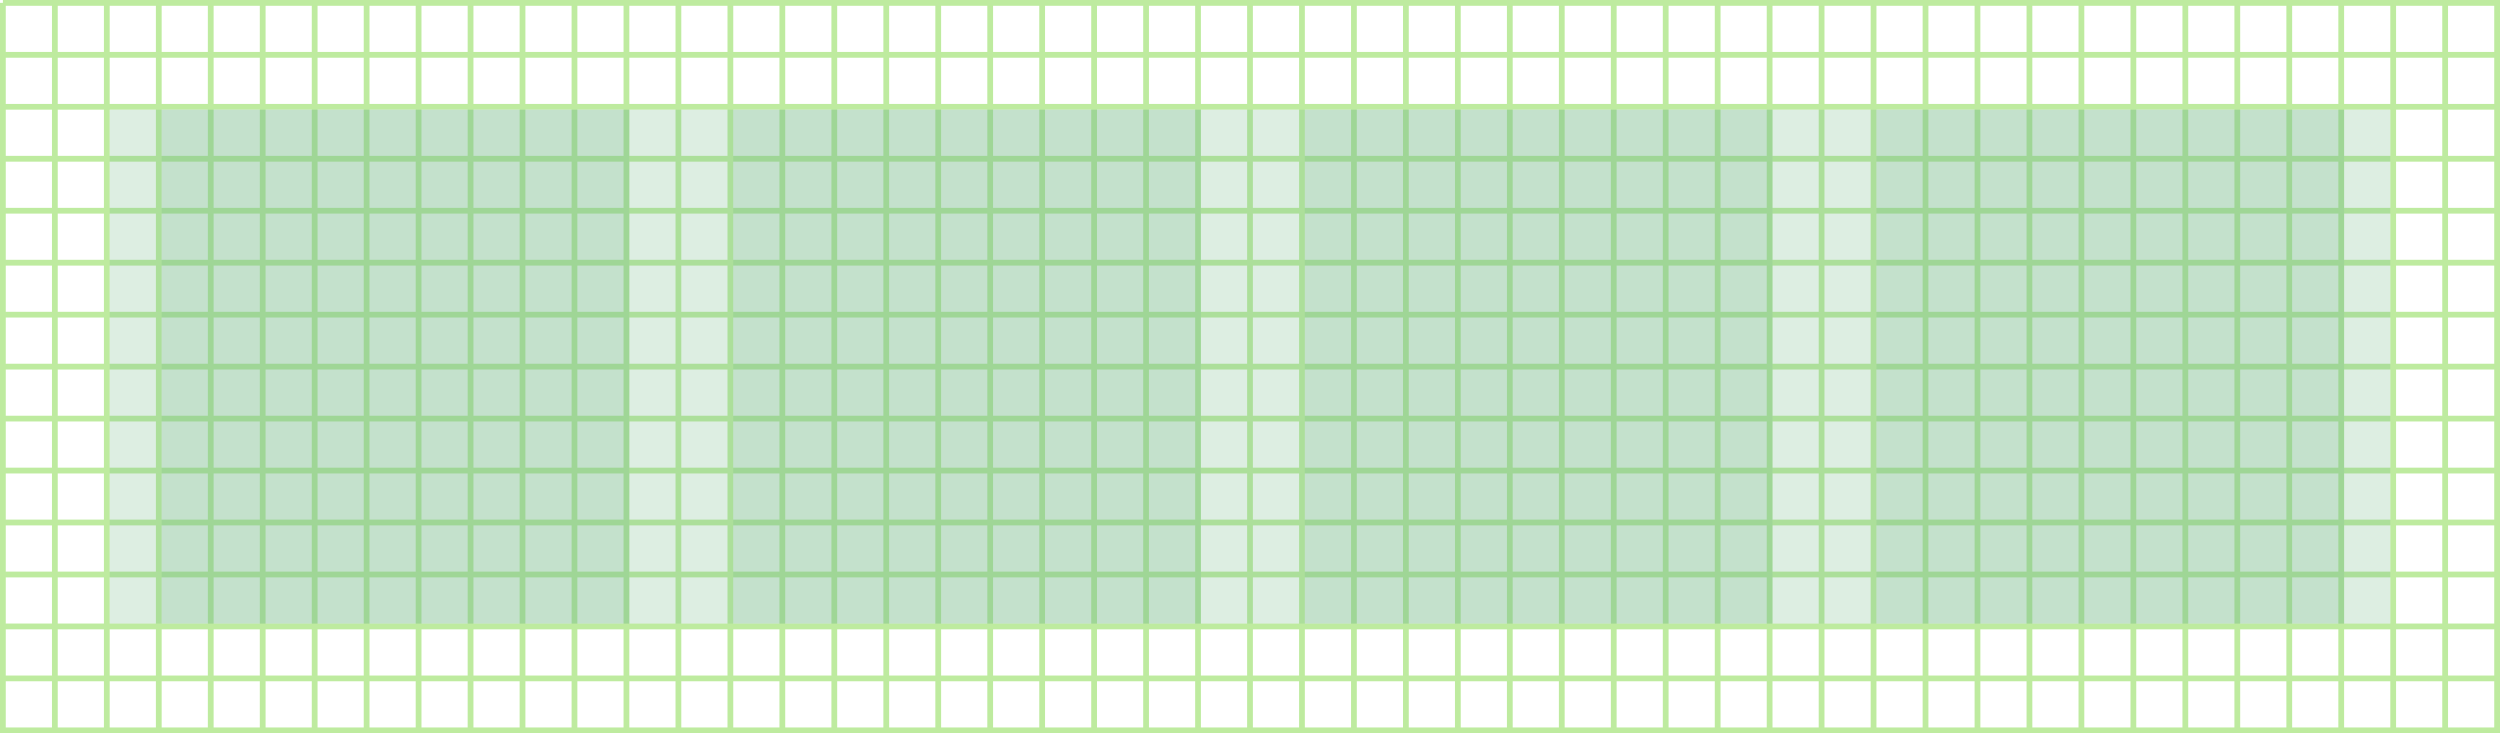<svg xmlns="http://www.w3.org/2000/svg" xmlns:xlink="http://www.w3.org/1999/xlink" width="433" height="127" viewBox="0 0 433 127">
  <defs>
    <clipPath id="clip-path">
      <rect width="560" height="560" fill="none"/>
    </clipPath>
    <clipPath id="clip-path-2">
      <rect width="560" height="561" fill="none"/>
    </clipPath>
    <clipPath id="clip-guideline2">
      <rect width="433" height="127"/>
    </clipPath>
  </defs>
  <g id="guideline2" clip-path="url(#clip-guideline2)">
    <g id="Repeat_Grid_1" data-name="Repeat Grid 1" transform="translate(0 0.5)" clip-path="url(#clip-path)">
      <g transform="translate(0 -0.5)">
        <line id="Line_9" data-name="Line 9" y2="500" transform="translate(0.5 0.5)" fill="none" stroke="#beeb9f" stroke-width="1"/>
      </g>
      <g transform="translate(9 -0.5)">
        <line id="Line_9-2" data-name="Line 9" y2="500" transform="translate(0.5 0.5)" fill="none" stroke="#beeb9f" stroke-width="1"/>
      </g>
      <g transform="translate(18 -0.5)">
        <line id="Line_9-3" data-name="Line 9" y2="500" transform="translate(0.5 0.5)" fill="none" stroke="#beeb9f" stroke-width="1"/>
      </g>
      <g transform="translate(27 -0.5)">
        <line id="Line_9-4" data-name="Line 9" y2="500" transform="translate(0.5 0.5)" fill="none" stroke="#beeb9f" stroke-width="1"/>
      </g>
      <g transform="translate(36 -0.5)">
        <line id="Line_9-5" data-name="Line 9" y2="500" transform="translate(0.5 0.5)" fill="none" stroke="#beeb9f" stroke-width="1"/>
      </g>
      <g transform="translate(45 -0.5)">
        <line id="Line_9-6" data-name="Line 9" y2="500" transform="translate(0.5 0.5)" fill="none" stroke="#beeb9f" stroke-width="1"/>
      </g>
      <g transform="translate(54 -0.5)">
        <line id="Line_9-7" data-name="Line 9" y2="500" transform="translate(0.5 0.5)" fill="none" stroke="#beeb9f" stroke-width="1"/>
      </g>
      <g transform="translate(63 -0.5)">
        <line id="Line_9-8" data-name="Line 9" y2="500" transform="translate(0.5 0.5)" fill="none" stroke="#beeb9f" stroke-width="1"/>
      </g>
      <g transform="translate(72 -0.5)">
        <line id="Line_9-9" data-name="Line 9" y2="500" transform="translate(0.5 0.5)" fill="none" stroke="#beeb9f" stroke-width="1"/>
      </g>
      <g transform="translate(81 -0.5)">
        <line id="Line_9-10" data-name="Line 9" y2="500" transform="translate(0.5 0.5)" fill="none" stroke="#beeb9f" stroke-width="1"/>
      </g>
      <g transform="translate(90 -0.5)">
        <line id="Line_9-11" data-name="Line 9" y2="500" transform="translate(0.5 0.5)" fill="none" stroke="#beeb9f" stroke-width="1"/>
      </g>
      <g transform="translate(99 -0.5)">
        <line id="Line_9-12" data-name="Line 9" y2="500" transform="translate(0.5 0.5)" fill="none" stroke="#beeb9f" stroke-width="1"/>
      </g>
      <g transform="translate(108 -0.5)">
        <line id="Line_9-13" data-name="Line 9" y2="500" transform="translate(0.5 0.5)" fill="none" stroke="#beeb9f" stroke-width="1"/>
      </g>
      <g transform="translate(117 -0.5)">
        <line id="Line_9-14" data-name="Line 9" y2="500" transform="translate(0.5 0.5)" fill="none" stroke="#beeb9f" stroke-width="1"/>
      </g>
      <g transform="translate(126 -0.5)">
        <line id="Line_9-15" data-name="Line 9" y2="500" transform="translate(0.5 0.5)" fill="none" stroke="#beeb9f" stroke-width="1"/>
      </g>
      <g transform="translate(135 -0.5)">
        <line id="Line_9-16" data-name="Line 9" y2="500" transform="translate(0.5 0.5)" fill="none" stroke="#beeb9f" stroke-width="1"/>
      </g>
      <g transform="translate(144 -0.5)">
        <line id="Line_9-17" data-name="Line 9" y2="500" transform="translate(0.5 0.5)" fill="none" stroke="#beeb9f" stroke-width="1"/>
      </g>
      <g transform="translate(153 -0.5)">
        <line id="Line_9-18" data-name="Line 9" y2="500" transform="translate(0.5 0.5)" fill="none" stroke="#beeb9f" stroke-width="1"/>
      </g>
      <g transform="translate(162 -0.5)">
        <line id="Line_9-19" data-name="Line 9" y2="500" transform="translate(0.5 0.5)" fill="none" stroke="#beeb9f" stroke-width="1"/>
      </g>
      <g transform="translate(171 -0.5)">
        <line id="Line_9-20" data-name="Line 9" y2="500" transform="translate(0.5 0.5)" fill="none" stroke="#beeb9f" stroke-width="1"/>
      </g>
      <g transform="translate(180 -0.5)">
        <line id="Line_9-21" data-name="Line 9" y2="500" transform="translate(0.5 0.5)" fill="none" stroke="#beeb9f" stroke-width="1"/>
      </g>
      <g transform="translate(189 -0.5)">
        <line id="Line_9-22" data-name="Line 9" y2="500" transform="translate(0.5 0.5)" fill="none" stroke="#beeb9f" stroke-width="1"/>
      </g>
      <g transform="translate(198 -0.5)">
        <line id="Line_9-23" data-name="Line 9" y2="500" transform="translate(0.5 0.5)" fill="none" stroke="#beeb9f" stroke-width="1"/>
      </g>
      <g transform="translate(207 -0.5)">
        <line id="Line_9-24" data-name="Line 9" y2="500" transform="translate(0.5 0.5)" fill="none" stroke="#beeb9f" stroke-width="1"/>
      </g>
      <g transform="translate(216 -0.5)">
        <line id="Line_9-25" data-name="Line 9" y2="500" transform="translate(0.5 0.5)" fill="none" stroke="#beeb9f" stroke-width="1"/>
      </g>
      <g transform="translate(225 -0.5)">
        <line id="Line_9-26" data-name="Line 9" y2="500" transform="translate(0.5 0.5)" fill="none" stroke="#beeb9f" stroke-width="1"/>
      </g>
      <g transform="translate(234 -0.5)">
        <line id="Line_9-27" data-name="Line 9" y2="500" transform="translate(0.5 0.5)" fill="none" stroke="#beeb9f" stroke-width="1"/>
      </g>
      <g transform="translate(243 -0.5)">
        <line id="Line_9-28" data-name="Line 9" y2="500" transform="translate(0.5 0.5)" fill="none" stroke="#beeb9f" stroke-width="1"/>
      </g>
      <g transform="translate(252 -0.5)">
        <line id="Line_9-29" data-name="Line 9" y2="500" transform="translate(0.5 0.5)" fill="none" stroke="#beeb9f" stroke-width="1"/>
      </g>
      <g transform="translate(261 -0.5)">
        <line id="Line_9-30" data-name="Line 9" y2="500" transform="translate(0.5 0.5)" fill="none" stroke="#beeb9f" stroke-width="1"/>
      </g>
      <g transform="translate(270 -0.5)">
        <line id="Line_9-31" data-name="Line 9" y2="500" transform="translate(0.5 0.5)" fill="none" stroke="#beeb9f" stroke-width="1"/>
      </g>
      <g transform="translate(279 -0.5)">
        <line id="Line_9-32" data-name="Line 9" y2="500" transform="translate(0.5 0.5)" fill="none" stroke="#beeb9f" stroke-width="1"/>
      </g>
      <g transform="translate(288 -0.5)">
        <line id="Line_9-33" data-name="Line 9" y2="500" transform="translate(0.5 0.5)" fill="none" stroke="#beeb9f" stroke-width="1"/>
      </g>
      <g transform="translate(297 -0.5)">
        <line id="Line_9-34" data-name="Line 9" y2="500" transform="translate(0.5 0.5)" fill="none" stroke="#beeb9f" stroke-width="1"/>
      </g>
      <g transform="translate(306 -0.5)">
        <line id="Line_9-35" data-name="Line 9" y2="500" transform="translate(0.5 0.5)" fill="none" stroke="#beeb9f" stroke-width="1"/>
      </g>
      <g transform="translate(315 -0.5)">
        <line id="Line_9-36" data-name="Line 9" y2="500" transform="translate(0.5 0.5)" fill="none" stroke="#beeb9f" stroke-width="1"/>
      </g>
      <g transform="translate(324 -0.5)">
        <line id="Line_9-37" data-name="Line 9" y2="500" transform="translate(0.5 0.5)" fill="none" stroke="#beeb9f" stroke-width="1"/>
      </g>
      <g transform="translate(333 -0.5)">
        <line id="Line_9-38" data-name="Line 9" y2="500" transform="translate(0.5 0.5)" fill="none" stroke="#beeb9f" stroke-width="1"/>
      </g>
      <g transform="translate(342 -0.5)">
        <line id="Line_9-39" data-name="Line 9" y2="500" transform="translate(0.5 0.5)" fill="none" stroke="#beeb9f" stroke-width="1"/>
      </g>
      <g transform="translate(351 -0.5)">
        <line id="Line_9-40" data-name="Line 9" y2="500" transform="translate(0.5 0.5)" fill="none" stroke="#beeb9f" stroke-width="1"/>
      </g>
      <g transform="translate(360 -0.5)">
        <line id="Line_9-41" data-name="Line 9" y2="500" transform="translate(0.5 0.5)" fill="none" stroke="#beeb9f" stroke-width="1"/>
      </g>
      <g transform="translate(369 -0.5)">
        <line id="Line_9-42" data-name="Line 9" y2="500" transform="translate(0.5 0.5)" fill="none" stroke="#beeb9f" stroke-width="1"/>
      </g>
      <g transform="translate(378 -0.5)">
        <line id="Line_9-43" data-name="Line 9" y2="500" transform="translate(0.5 0.5)" fill="none" stroke="#beeb9f" stroke-width="1"/>
      </g>
      <g transform="translate(387 -0.5)">
        <line id="Line_9-44" data-name="Line 9" y2="500" transform="translate(0.5 0.5)" fill="none" stroke="#beeb9f" stroke-width="1"/>
      </g>
      <g transform="translate(396 -0.5)">
        <line id="Line_9-45" data-name="Line 9" y2="500" transform="translate(0.5 0.5)" fill="none" stroke="#beeb9f" stroke-width="1"/>
      </g>
      <g transform="translate(405 -0.5)">
        <line id="Line_9-46" data-name="Line 9" y2="500" transform="translate(0.5 0.5)" fill="none" stroke="#beeb9f" stroke-width="1"/>
      </g>
      <g transform="translate(414 -0.5)">
        <line id="Line_9-47" data-name="Line 9" y2="500" transform="translate(0.5 0.5)" fill="none" stroke="#beeb9f" stroke-width="1"/>
      </g>
      <g transform="translate(423 -0.5)">
        <line id="Line_9-48" data-name="Line 9" y2="500" transform="translate(0.5 0.5)" fill="none" stroke="#beeb9f" stroke-width="1"/>
      </g>
      <g transform="translate(432 -0.5)">
        <line id="Line_9-49" data-name="Line 9" y2="500" transform="translate(0.5 0.5)" fill="none" stroke="#beeb9f" stroke-width="1"/>
      </g>
      <g transform="translate(441 -0.5)">
        <line id="Line_9-50" data-name="Line 9" y2="500" transform="translate(0.5 0.5)" fill="none" stroke="#beeb9f" stroke-width="1"/>
      </g>
      <g transform="translate(450 -0.5)">
        <line id="Line_9-51" data-name="Line 9" y2="500" transform="translate(0.5 0.5)" fill="none" stroke="#beeb9f" stroke-width="1"/>
      </g>
      <g transform="translate(459 -0.5)">
        <line id="Line_9-52" data-name="Line 9" y2="500" transform="translate(0.5 0.5)" fill="none" stroke="#beeb9f" stroke-width="1"/>
      </g>
      <g transform="translate(468 -0.5)">
        <line id="Line_9-53" data-name="Line 9" y2="500" transform="translate(0.5 0.5)" fill="none" stroke="#beeb9f" stroke-width="1"/>
      </g>
      <g transform="translate(477 -0.5)">
        <line id="Line_9-54" data-name="Line 9" y2="500" transform="translate(0.5 0.5)" fill="none" stroke="#beeb9f" stroke-width="1"/>
      </g>
      <g transform="translate(486 -0.5)">
        <line id="Line_9-55" data-name="Line 9" y2="500" transform="translate(0.5 0.5)" fill="none" stroke="#beeb9f" stroke-width="1"/>
      </g>
      <g transform="translate(495 -0.5)">
        <line id="Line_9-56" data-name="Line 9" y2="500" transform="translate(0.5 0.5)" fill="none" stroke="#beeb9f" stroke-width="1"/>
      </g>
      <g transform="translate(504 -0.5)">
        <line id="Line_9-57" data-name="Line 9" y2="500" transform="translate(0.5 0.5)" fill="none" stroke="#beeb9f" stroke-width="1"/>
      </g>
      <g transform="translate(513 -0.5)">
        <line id="Line_9-58" data-name="Line 9" y2="500" transform="translate(0.5 0.5)" fill="none" stroke="#beeb9f" stroke-width="1"/>
      </g>
      <g transform="translate(522 -0.5)">
        <line id="Line_9-59" data-name="Line 9" y2="500" transform="translate(0.5 0.5)" fill="none" stroke="#beeb9f" stroke-width="1"/>
      </g>
      <g transform="translate(531 -0.5)">
        <line id="Line_9-60" data-name="Line 9" y2="500" transform="translate(0.5 0.5)" fill="none" stroke="#beeb9f" stroke-width="1"/>
      </g>
      <g transform="translate(540 -0.5)">
        <line id="Line_9-61" data-name="Line 9" y2="500" transform="translate(0.5 0.5)" fill="none" stroke="#beeb9f" stroke-width="1"/>
      </g>
      <g transform="translate(549 -0.5)">
        <line id="Line_9-62" data-name="Line 9" y2="500" transform="translate(0.5 0.5)" fill="none" stroke="#beeb9f" stroke-width="1"/>
      </g>
      <g transform="translate(558 -0.5)">
        <line id="Line_9-63" data-name="Line 9" y2="500" transform="translate(0.5 0.5)" fill="none" stroke="#beeb9f" stroke-width="1"/>
      </g>
      <g transform="translate(0 499.5)">
        <line id="Line_9-64" data-name="Line 9" y2="500" transform="translate(0.5 0.5)" fill="none" stroke="#beeb9f" stroke-width="1"/>
      </g>
      <g transform="translate(9 499.5)">
        <line id="Line_9-65" data-name="Line 9" y2="500" transform="translate(0.5 0.5)" fill="none" stroke="#beeb9f" stroke-width="1"/>
      </g>
      <g transform="translate(18 499.5)">
        <line id="Line_9-66" data-name="Line 9" y2="500" transform="translate(0.5 0.5)" fill="none" stroke="#beeb9f" stroke-width="1"/>
      </g>
      <g transform="translate(27 499.5)">
        <line id="Line_9-67" data-name="Line 9" y2="500" transform="translate(0.5 0.5)" fill="none" stroke="#beeb9f" stroke-width="1"/>
      </g>
      <g transform="translate(36 499.5)">
        <line id="Line_9-68" data-name="Line 9" y2="500" transform="translate(0.5 0.5)" fill="none" stroke="#beeb9f" stroke-width="1"/>
      </g>
      <g transform="translate(45 499.5)">
        <line id="Line_9-69" data-name="Line 9" y2="500" transform="translate(0.5 0.5)" fill="none" stroke="#beeb9f" stroke-width="1"/>
      </g>
      <g transform="translate(54 499.5)">
        <line id="Line_9-70" data-name="Line 9" y2="500" transform="translate(0.5 0.5)" fill="none" stroke="#beeb9f" stroke-width="1"/>
      </g>
      <g transform="translate(63 499.5)">
        <line id="Line_9-71" data-name="Line 9" y2="500" transform="translate(0.5 0.5)" fill="none" stroke="#beeb9f" stroke-width="1"/>
      </g>
      <g transform="translate(72 499.5)">
        <line id="Line_9-72" data-name="Line 9" y2="500" transform="translate(0.5 0.5)" fill="none" stroke="#beeb9f" stroke-width="1"/>
      </g>
      <g transform="translate(81 499.5)">
        <line id="Line_9-73" data-name="Line 9" y2="500" transform="translate(0.5 0.5)" fill="none" stroke="#beeb9f" stroke-width="1"/>
      </g>
      <g transform="translate(90 499.5)">
        <line id="Line_9-74" data-name="Line 9" y2="500" transform="translate(0.5 0.5)" fill="none" stroke="#beeb9f" stroke-width="1"/>
      </g>
      <g transform="translate(99 499.5)">
        <line id="Line_9-75" data-name="Line 9" y2="500" transform="translate(0.5 0.5)" fill="none" stroke="#beeb9f" stroke-width="1"/>
      </g>
      <g transform="translate(108 499.5)">
        <line id="Line_9-76" data-name="Line 9" y2="500" transform="translate(0.5 0.5)" fill="none" stroke="#beeb9f" stroke-width="1"/>
      </g>
      <g transform="translate(117 499.5)">
        <line id="Line_9-77" data-name="Line 9" y2="500" transform="translate(0.5 0.5)" fill="none" stroke="#beeb9f" stroke-width="1"/>
      </g>
      <g transform="translate(126 499.5)">
        <line id="Line_9-78" data-name="Line 9" y2="500" transform="translate(0.5 0.5)" fill="none" stroke="#beeb9f" stroke-width="1"/>
      </g>
      <g transform="translate(135 499.5)">
        <line id="Line_9-79" data-name="Line 9" y2="500" transform="translate(0.5 0.5)" fill="none" stroke="#beeb9f" stroke-width="1"/>
      </g>
      <g transform="translate(144 499.5)">
        <line id="Line_9-80" data-name="Line 9" y2="500" transform="translate(0.5 0.5)" fill="none" stroke="#beeb9f" stroke-width="1"/>
      </g>
      <g transform="translate(153 499.5)">
        <line id="Line_9-81" data-name="Line 9" y2="500" transform="translate(0.5 0.5)" fill="none" stroke="#beeb9f" stroke-width="1"/>
      </g>
      <g transform="translate(162 499.5)">
        <line id="Line_9-82" data-name="Line 9" y2="500" transform="translate(0.5 0.5)" fill="none" stroke="#beeb9f" stroke-width="1"/>
      </g>
      <g transform="translate(171 499.5)">
        <line id="Line_9-83" data-name="Line 9" y2="500" transform="translate(0.5 0.5)" fill="none" stroke="#beeb9f" stroke-width="1"/>
      </g>
      <g transform="translate(180 499.5)">
        <line id="Line_9-84" data-name="Line 9" y2="500" transform="translate(0.5 0.5)" fill="none" stroke="#beeb9f" stroke-width="1"/>
      </g>
      <g transform="translate(189 499.5)">
        <line id="Line_9-85" data-name="Line 9" y2="500" transform="translate(0.5 0.5)" fill="none" stroke="#beeb9f" stroke-width="1"/>
      </g>
      <g transform="translate(198 499.5)">
        <line id="Line_9-86" data-name="Line 9" y2="500" transform="translate(0.5 0.5)" fill="none" stroke="#beeb9f" stroke-width="1"/>
      </g>
      <g transform="translate(207 499.5)">
        <line id="Line_9-87" data-name="Line 9" y2="500" transform="translate(0.5 0.5)" fill="none" stroke="#beeb9f" stroke-width="1"/>
      </g>
      <g transform="translate(216 499.5)">
        <line id="Line_9-88" data-name="Line 9" y2="500" transform="translate(0.5 0.5)" fill="none" stroke="#beeb9f" stroke-width="1"/>
      </g>
      <g transform="translate(225 499.5)">
        <line id="Line_9-89" data-name="Line 9" y2="500" transform="translate(0.5 0.5)" fill="none" stroke="#beeb9f" stroke-width="1"/>
      </g>
      <g transform="translate(234 499.5)">
        <line id="Line_9-90" data-name="Line 9" y2="500" transform="translate(0.5 0.5)" fill="none" stroke="#beeb9f" stroke-width="1"/>
      </g>
      <g transform="translate(243 499.5)">
        <line id="Line_9-91" data-name="Line 9" y2="500" transform="translate(0.5 0.5)" fill="none" stroke="#beeb9f" stroke-width="1"/>
      </g>
      <g transform="translate(252 499.5)">
        <line id="Line_9-92" data-name="Line 9" y2="500" transform="translate(0.5 0.5)" fill="none" stroke="#beeb9f" stroke-width="1"/>
      </g>
      <g transform="translate(261 499.5)">
        <line id="Line_9-93" data-name="Line 9" y2="500" transform="translate(0.5 0.5)" fill="none" stroke="#beeb9f" stroke-width="1"/>
      </g>
      <g transform="translate(270 499.5)">
        <line id="Line_9-94" data-name="Line 9" y2="500" transform="translate(0.5 0.5)" fill="none" stroke="#beeb9f" stroke-width="1"/>
      </g>
      <g transform="translate(279 499.5)">
        <line id="Line_9-95" data-name="Line 9" y2="500" transform="translate(0.5 0.5)" fill="none" stroke="#beeb9f" stroke-width="1"/>
      </g>
      <g transform="translate(288 499.5)">
        <line id="Line_9-96" data-name="Line 9" y2="500" transform="translate(0.5 0.5)" fill="none" stroke="#beeb9f" stroke-width="1"/>
      </g>
      <g transform="translate(297 499.5)">
        <line id="Line_9-97" data-name="Line 9" y2="500" transform="translate(0.5 0.5)" fill="none" stroke="#beeb9f" stroke-width="1"/>
      </g>
      <g transform="translate(306 499.5)">
        <line id="Line_9-98" data-name="Line 9" y2="500" transform="translate(0.5 0.5)" fill="none" stroke="#beeb9f" stroke-width="1"/>
      </g>
      <g transform="translate(315 499.5)">
        <line id="Line_9-99" data-name="Line 9" y2="500" transform="translate(0.5 0.5)" fill="none" stroke="#beeb9f" stroke-width="1"/>
      </g>
      <g transform="translate(324 499.5)">
        <line id="Line_9-100" data-name="Line 9" y2="500" transform="translate(0.5 0.5)" fill="none" stroke="#beeb9f" stroke-width="1"/>
      </g>
      <g transform="translate(333 499.5)">
        <line id="Line_9-101" data-name="Line 9" y2="500" transform="translate(0.5 0.5)" fill="none" stroke="#beeb9f" stroke-width="1"/>
      </g>
      <g transform="translate(342 499.5)">
        <line id="Line_9-102" data-name="Line 9" y2="500" transform="translate(0.5 0.5)" fill="none" stroke="#beeb9f" stroke-width="1"/>
      </g>
      <g transform="translate(351 499.5)">
        <line id="Line_9-103" data-name="Line 9" y2="500" transform="translate(0.5 0.5)" fill="none" stroke="#beeb9f" stroke-width="1"/>
      </g>
      <g transform="translate(360 499.5)">
        <line id="Line_9-104" data-name="Line 9" y2="500" transform="translate(0.5 0.5)" fill="none" stroke="#beeb9f" stroke-width="1"/>
      </g>
      <g transform="translate(369 499.5)">
        <line id="Line_9-105" data-name="Line 9" y2="500" transform="translate(0.5 0.5)" fill="none" stroke="#beeb9f" stroke-width="1"/>
      </g>
      <g transform="translate(378 499.5)">
        <line id="Line_9-106" data-name="Line 9" y2="500" transform="translate(0.5 0.5)" fill="none" stroke="#beeb9f" stroke-width="1"/>
      </g>
      <g transform="translate(387 499.5)">
        <line id="Line_9-107" data-name="Line 9" y2="500" transform="translate(0.5 0.5)" fill="none" stroke="#beeb9f" stroke-width="1"/>
      </g>
      <g transform="translate(396 499.5)">
        <line id="Line_9-108" data-name="Line 9" y2="500" transform="translate(0.5 0.5)" fill="none" stroke="#beeb9f" stroke-width="1"/>
      </g>
      <g transform="translate(405 499.5)">
        <line id="Line_9-109" data-name="Line 9" y2="500" transform="translate(0.5 0.5)" fill="none" stroke="#beeb9f" stroke-width="1"/>
      </g>
      <g transform="translate(414 499.5)">
        <line id="Line_9-110" data-name="Line 9" y2="500" transform="translate(0.5 0.5)" fill="none" stroke="#beeb9f" stroke-width="1"/>
      </g>
      <g transform="translate(423 499.5)">
        <line id="Line_9-111" data-name="Line 9" y2="500" transform="translate(0.5 0.5)" fill="none" stroke="#beeb9f" stroke-width="1"/>
      </g>
      <g transform="translate(432 499.5)">
        <line id="Line_9-112" data-name="Line 9" y2="500" transform="translate(0.5 0.5)" fill="none" stroke="#beeb9f" stroke-width="1"/>
      </g>
      <g transform="translate(441 499.5)">
        <line id="Line_9-113" data-name="Line 9" y2="500" transform="translate(0.5 0.5)" fill="none" stroke="#beeb9f" stroke-width="1"/>
      </g>
      <g transform="translate(450 499.5)">
        <line id="Line_9-114" data-name="Line 9" y2="500" transform="translate(0.5 0.5)" fill="none" stroke="#beeb9f" stroke-width="1"/>
      </g>
      <g transform="translate(459 499.5)">
        <line id="Line_9-115" data-name="Line 9" y2="500" transform="translate(0.5 0.5)" fill="none" stroke="#beeb9f" stroke-width="1"/>
      </g>
      <g transform="translate(468 499.5)">
        <line id="Line_9-116" data-name="Line 9" y2="500" transform="translate(0.5 0.5)" fill="none" stroke="#beeb9f" stroke-width="1"/>
      </g>
      <g transform="translate(477 499.5)">
        <line id="Line_9-117" data-name="Line 9" y2="500" transform="translate(0.5 0.5)" fill="none" stroke="#beeb9f" stroke-width="1"/>
      </g>
      <g transform="translate(486 499.5)">
        <line id="Line_9-118" data-name="Line 9" y2="500" transform="translate(0.5 0.5)" fill="none" stroke="#beeb9f" stroke-width="1"/>
      </g>
      <g transform="translate(495 499.5)">
        <line id="Line_9-119" data-name="Line 9" y2="500" transform="translate(0.5 0.5)" fill="none" stroke="#beeb9f" stroke-width="1"/>
      </g>
      <g transform="translate(504 499.5)">
        <line id="Line_9-120" data-name="Line 9" y2="500" transform="translate(0.5 0.5)" fill="none" stroke="#beeb9f" stroke-width="1"/>
      </g>
      <g transform="translate(513 499.5)">
        <line id="Line_9-121" data-name="Line 9" y2="500" transform="translate(0.5 0.5)" fill="none" stroke="#beeb9f" stroke-width="1"/>
      </g>
      <g transform="translate(522 499.5)">
        <line id="Line_9-122" data-name="Line 9" y2="500" transform="translate(0.5 0.5)" fill="none" stroke="#beeb9f" stroke-width="1"/>
      </g>
      <g transform="translate(531 499.5)">
        <line id="Line_9-123" data-name="Line 9" y2="500" transform="translate(0.5 0.5)" fill="none" stroke="#beeb9f" stroke-width="1"/>
      </g>
      <g transform="translate(540 499.5)">
        <line id="Line_9-124" data-name="Line 9" y2="500" transform="translate(0.5 0.5)" fill="none" stroke="#beeb9f" stroke-width="1"/>
      </g>
      <g transform="translate(549 499.5)">
        <line id="Line_9-125" data-name="Line 9" y2="500" transform="translate(0.5 0.5)" fill="none" stroke="#beeb9f" stroke-width="1"/>
      </g>
      <g transform="translate(558 499.5)">
        <line id="Line_9-126" data-name="Line 9" y2="500" transform="translate(0.5 0.5)" fill="none" stroke="#beeb9f" stroke-width="1"/>
      </g>
    </g>
    <g id="Repeat_Grid_2" data-name="Repeat Grid 2" transform="translate(0.5)" clip-path="url(#clip-path-2)">
      <g transform="translate(-0.5)">
        <line id="Line_10" data-name="Line 10" x2="560" transform="translate(0.5 0.5)" fill="none" stroke="#beeb9f" stroke-width="1"/>
      </g>
      <g transform="translate(-0.5 9)">
        <line id="Line_10-2" data-name="Line 10" x2="560" transform="translate(0.5 0.5)" fill="none" stroke="#beeb9f" stroke-width="1"/>
      </g>
      <g transform="translate(-0.5 18)">
        <line id="Line_10-3" data-name="Line 10" x2="560" transform="translate(0.5 0.5)" fill="none" stroke="#beeb9f" stroke-width="1"/>
      </g>
      <g transform="translate(-0.5 27)">
        <line id="Line_10-4" data-name="Line 10" x2="560" transform="translate(0.5 0.5)" fill="none" stroke="#beeb9f" stroke-width="1"/>
      </g>
      <g transform="translate(-0.5 36)">
        <line id="Line_10-5" data-name="Line 10" x2="560" transform="translate(0.5 0.5)" fill="none" stroke="#beeb9f" stroke-width="1"/>
      </g>
      <g transform="translate(-0.5 45)">
        <line id="Line_10-6" data-name="Line 10" x2="560" transform="translate(0.5 0.5)" fill="none" stroke="#beeb9f" stroke-width="1"/>
      </g>
      <g transform="translate(-0.5 54)">
        <line id="Line_10-7" data-name="Line 10" x2="560" transform="translate(0.5 0.5)" fill="none" stroke="#beeb9f" stroke-width="1"/>
      </g>
      <g transform="translate(-0.5 63)">
        <line id="Line_10-8" data-name="Line 10" x2="560" transform="translate(0.5 0.5)" fill="none" stroke="#beeb9f" stroke-width="1"/>
      </g>
      <g transform="translate(-0.5 72)">
        <line id="Line_10-9" data-name="Line 10" x2="560" transform="translate(0.5 0.5)" fill="none" stroke="#beeb9f" stroke-width="1"/>
      </g>
      <g transform="translate(-0.5 81)">
        <line id="Line_10-10" data-name="Line 10" x2="560" transform="translate(0.5 0.5)" fill="none" stroke="#beeb9f" stroke-width="1"/>
      </g>
      <g transform="translate(-0.5 90)">
        <line id="Line_10-11" data-name="Line 10" x2="560" transform="translate(0.5 0.5)" fill="none" stroke="#beeb9f" stroke-width="1"/>
      </g>
      <g transform="translate(-0.5 99)">
        <line id="Line_10-12" data-name="Line 10" x2="560" transform="translate(0.5 0.5)" fill="none" stroke="#beeb9f" stroke-width="1"/>
      </g>
      <g transform="translate(-0.5 108)">
        <line id="Line_10-13" data-name="Line 10" x2="560" transform="translate(0.5 0.5)" fill="none" stroke="#beeb9f" stroke-width="1"/>
      </g>
      <g transform="translate(-0.5 117)">
        <line id="Line_10-14" data-name="Line 10" x2="560" transform="translate(0.5 0.5)" fill="none" stroke="#beeb9f" stroke-width="1"/>
      </g>
      <g transform="translate(-0.5 126)">
        <line id="Line_10-15" data-name="Line 10" x2="560" transform="translate(0.5 0.5)" fill="none" stroke="#beeb9f" stroke-width="1"/>
      </g>
      <g transform="translate(-0.5 135)">
        <line id="Line_10-16" data-name="Line 10" x2="560" transform="translate(0.5 0.5)" fill="none" stroke="#beeb9f" stroke-width="1"/>
      </g>
      <g transform="translate(-0.5 144)">
        <line id="Line_10-17" data-name="Line 10" x2="560" transform="translate(0.5 0.5)" fill="none" stroke="#beeb9f" stroke-width="1"/>
      </g>
      <g transform="translate(-0.5 153)">
        <line id="Line_10-18" data-name="Line 10" x2="560" transform="translate(0.5 0.5)" fill="none" stroke="#beeb9f" stroke-width="1"/>
      </g>
      <g transform="translate(-0.5 162)">
        <line id="Line_10-19" data-name="Line 10" x2="560" transform="translate(0.5 0.5)" fill="none" stroke="#beeb9f" stroke-width="1"/>
      </g>
      <g transform="translate(-0.5 171)">
        <line id="Line_10-20" data-name="Line 10" x2="560" transform="translate(0.5 0.5)" fill="none" stroke="#beeb9f" stroke-width="1"/>
      </g>
      <g transform="translate(-0.5 180)">
        <line id="Line_10-21" data-name="Line 10" x2="560" transform="translate(0.5 0.5)" fill="none" stroke="#beeb9f" stroke-width="1"/>
      </g>
      <g transform="translate(-0.5 189)">
        <line id="Line_10-22" data-name="Line 10" x2="560" transform="translate(0.5 0.5)" fill="none" stroke="#beeb9f" stroke-width="1"/>
      </g>
      <g transform="translate(-0.5 198)">
        <line id="Line_10-23" data-name="Line 10" x2="560" transform="translate(0.5 0.5)" fill="none" stroke="#beeb9f" stroke-width="1"/>
      </g>
      <g transform="translate(-0.5 207)">
        <line id="Line_10-24" data-name="Line 10" x2="560" transform="translate(0.5 0.5)" fill="none" stroke="#beeb9f" stroke-width="1"/>
      </g>
      <g transform="translate(-0.5 216)">
        <line id="Line_10-25" data-name="Line 10" x2="560" transform="translate(0.5 0.5)" fill="none" stroke="#beeb9f" stroke-width="1"/>
      </g>
      <g transform="translate(-0.5 225)">
        <line id="Line_10-26" data-name="Line 10" x2="560" transform="translate(0.5 0.5)" fill="none" stroke="#beeb9f" stroke-width="1"/>
      </g>
      <g transform="translate(-0.5 234)">
        <line id="Line_10-27" data-name="Line 10" x2="560" transform="translate(0.5 0.5)" fill="none" stroke="#beeb9f" stroke-width="1"/>
      </g>
      <g transform="translate(-0.5 243)">
        <line id="Line_10-28" data-name="Line 10" x2="560" transform="translate(0.5 0.5)" fill="none" stroke="#beeb9f" stroke-width="1"/>
      </g>
      <g transform="translate(-0.5 252)">
        <line id="Line_10-29" data-name="Line 10" x2="560" transform="translate(0.5 0.5)" fill="none" stroke="#beeb9f" stroke-width="1"/>
      </g>
      <g transform="translate(-0.5 261)">
        <line id="Line_10-30" data-name="Line 10" x2="560" transform="translate(0.5 0.5)" fill="none" stroke="#beeb9f" stroke-width="1"/>
      </g>
      <g transform="translate(-0.5 270)">
        <line id="Line_10-31" data-name="Line 10" x2="560" transform="translate(0.5 0.5)" fill="none" stroke="#beeb9f" stroke-width="1"/>
      </g>
      <g transform="translate(-0.5 279)">
        <line id="Line_10-32" data-name="Line 10" x2="560" transform="translate(0.5 0.5)" fill="none" stroke="#beeb9f" stroke-width="1"/>
      </g>
      <g transform="translate(-0.5 288)">
        <line id="Line_10-33" data-name="Line 10" x2="560" transform="translate(0.5 0.5)" fill="none" stroke="#beeb9f" stroke-width="1"/>
      </g>
      <g transform="translate(-0.5 297)">
        <line id="Line_10-34" data-name="Line 10" x2="560" transform="translate(0.5 0.5)" fill="none" stroke="#beeb9f" stroke-width="1"/>
      </g>
      <g transform="translate(-0.5 306)">
        <line id="Line_10-35" data-name="Line 10" x2="560" transform="translate(0.5 0.5)" fill="none" stroke="#beeb9f" stroke-width="1"/>
      </g>
      <g transform="translate(-0.5 315)">
        <line id="Line_10-36" data-name="Line 10" x2="560" transform="translate(0.5 0.5)" fill="none" stroke="#beeb9f" stroke-width="1"/>
      </g>
      <g transform="translate(-0.5 324)">
        <line id="Line_10-37" data-name="Line 10" x2="560" transform="translate(0.5 0.5)" fill="none" stroke="#beeb9f" stroke-width="1"/>
      </g>
      <g transform="translate(-0.5 333)">
        <line id="Line_10-38" data-name="Line 10" x2="560" transform="translate(0.5 0.5)" fill="none" stroke="#beeb9f" stroke-width="1"/>
      </g>
      <g transform="translate(-0.5 342)">
        <line id="Line_10-39" data-name="Line 10" x2="560" transform="translate(0.5 0.5)" fill="none" stroke="#beeb9f" stroke-width="1"/>
      </g>
      <g transform="translate(-0.5 351)">
        <line id="Line_10-40" data-name="Line 10" x2="560" transform="translate(0.5 0.5)" fill="none" stroke="#beeb9f" stroke-width="1"/>
      </g>
      <g transform="translate(-0.5 360)">
        <line id="Line_10-41" data-name="Line 10" x2="560" transform="translate(0.5 0.5)" fill="none" stroke="#beeb9f" stroke-width="1"/>
      </g>
      <g transform="translate(-0.5 369)">
        <line id="Line_10-42" data-name="Line 10" x2="560" transform="translate(0.5 0.5)" fill="none" stroke="#beeb9f" stroke-width="1"/>
      </g>
      <g transform="translate(-0.5 378)">
        <line id="Line_10-43" data-name="Line 10" x2="560" transform="translate(0.5 0.5)" fill="none" stroke="#beeb9f" stroke-width="1"/>
      </g>
      <g transform="translate(-0.5 387)">
        <line id="Line_10-44" data-name="Line 10" x2="560" transform="translate(0.5 0.5)" fill="none" stroke="#beeb9f" stroke-width="1"/>
      </g>
      <g transform="translate(-0.5 396)">
        <line id="Line_10-45" data-name="Line 10" x2="560" transform="translate(0.5 0.5)" fill="none" stroke="#beeb9f" stroke-width="1"/>
      </g>
      <g transform="translate(-0.5 405)">
        <line id="Line_10-46" data-name="Line 10" x2="560" transform="translate(0.5 0.5)" fill="none" stroke="#beeb9f" stroke-width="1"/>
      </g>
      <g transform="translate(-0.5 414)">
        <line id="Line_10-47" data-name="Line 10" x2="560" transform="translate(0.5 0.5)" fill="none" stroke="#beeb9f" stroke-width="1"/>
      </g>
      <g transform="translate(-0.5 423)">
        <line id="Line_10-48" data-name="Line 10" x2="560" transform="translate(0.5 0.5)" fill="none" stroke="#beeb9f" stroke-width="1"/>
      </g>
      <g transform="translate(-0.5 432)">
        <line id="Line_10-49" data-name="Line 10" x2="560" transform="translate(0.5 0.5)" fill="none" stroke="#beeb9f" stroke-width="1"/>
      </g>
      <g transform="translate(-0.5 441)">
        <line id="Line_10-50" data-name="Line 10" x2="560" transform="translate(0.5 0.5)" fill="none" stroke="#beeb9f" stroke-width="1"/>
      </g>
      <g transform="translate(-0.5 450)">
        <line id="Line_10-51" data-name="Line 10" x2="560" transform="translate(0.5 0.5)" fill="none" stroke="#beeb9f" stroke-width="1"/>
      </g>
      <g transform="translate(-0.5 459)">
        <line id="Line_10-52" data-name="Line 10" x2="560" transform="translate(0.5 0.5)" fill="none" stroke="#beeb9f" stroke-width="1"/>
      </g>
      <g transform="translate(-0.5 468)">
        <line id="Line_10-53" data-name="Line 10" x2="560" transform="translate(0.5 0.5)" fill="none" stroke="#beeb9f" stroke-width="1"/>
      </g>
      <g transform="translate(-0.5 477)">
        <line id="Line_10-54" data-name="Line 10" x2="560" transform="translate(0.5 0.5)" fill="none" stroke="#beeb9f" stroke-width="1"/>
      </g>
      <g transform="translate(-0.5 486)">
        <line id="Line_10-55" data-name="Line 10" x2="560" transform="translate(0.5 0.5)" fill="none" stroke="#beeb9f" stroke-width="1"/>
      </g>
      <g transform="translate(-0.5 495)">
        <line id="Line_10-56" data-name="Line 10" x2="560" transform="translate(0.5 0.5)" fill="none" stroke="#beeb9f" stroke-width="1"/>
      </g>
      <g transform="translate(-0.5 504)">
        <line id="Line_10-57" data-name="Line 10" x2="560" transform="translate(0.5 0.5)" fill="none" stroke="#beeb9f" stroke-width="1"/>
      </g>
      <g transform="translate(-0.5 513)">
        <line id="Line_10-58" data-name="Line 10" x2="560" transform="translate(0.5 0.5)" fill="none" stroke="#beeb9f" stroke-width="1"/>
      </g>
      <g transform="translate(-0.5 522)">
        <line id="Line_10-59" data-name="Line 10" x2="560" transform="translate(0.5 0.5)" fill="none" stroke="#beeb9f" stroke-width="1"/>
      </g>
      <g transform="translate(-0.5 531)">
        <line id="Line_10-60" data-name="Line 10" x2="560" transform="translate(0.5 0.5)" fill="none" stroke="#beeb9f" stroke-width="1"/>
      </g>
      <g transform="translate(-0.5 540)">
        <line id="Line_10-61" data-name="Line 10" x2="560" transform="translate(0.5 0.5)" fill="none" stroke="#beeb9f" stroke-width="1"/>
      </g>
      <g transform="translate(-0.5 549)">
        <line id="Line_10-62" data-name="Line 10" x2="560" transform="translate(0.5 0.5)" fill="none" stroke="#beeb9f" stroke-width="1"/>
      </g>
      <g transform="translate(-0.5 558)">
        <line id="Line_10-63" data-name="Line 10" x2="560" transform="translate(0.5 0.5)" fill="none" stroke="#beeb9f" stroke-width="1"/>
      </g>
    </g>
    <rect id="Rectangle_62" data-name="Rectangle 62" width="395" height="89" transform="translate(19 19)" fill="#79bd8f" opacity="0.25"/>
    <rect id="Rectangle_59" data-name="Rectangle 59" width="81" height="89" transform="translate(28 19)" fill="#79bd8f" opacity="0.25"/>
    <rect id="Rectangle_63" data-name="Rectangle 63" width="81" height="89" transform="translate(127 19)" fill="#79bd8f" opacity="0.25"/>
    <rect id="Rectangle_64" data-name="Rectangle 64" width="81" height="89" transform="translate(226 19)" fill="#79bd8f" opacity="0.25"/>
    <rect id="Rectangle_65" data-name="Rectangle 65" width="81" height="89" transform="translate(325 19)" fill="#79bd8f" opacity="0.25"/>
  </g>
</svg>
